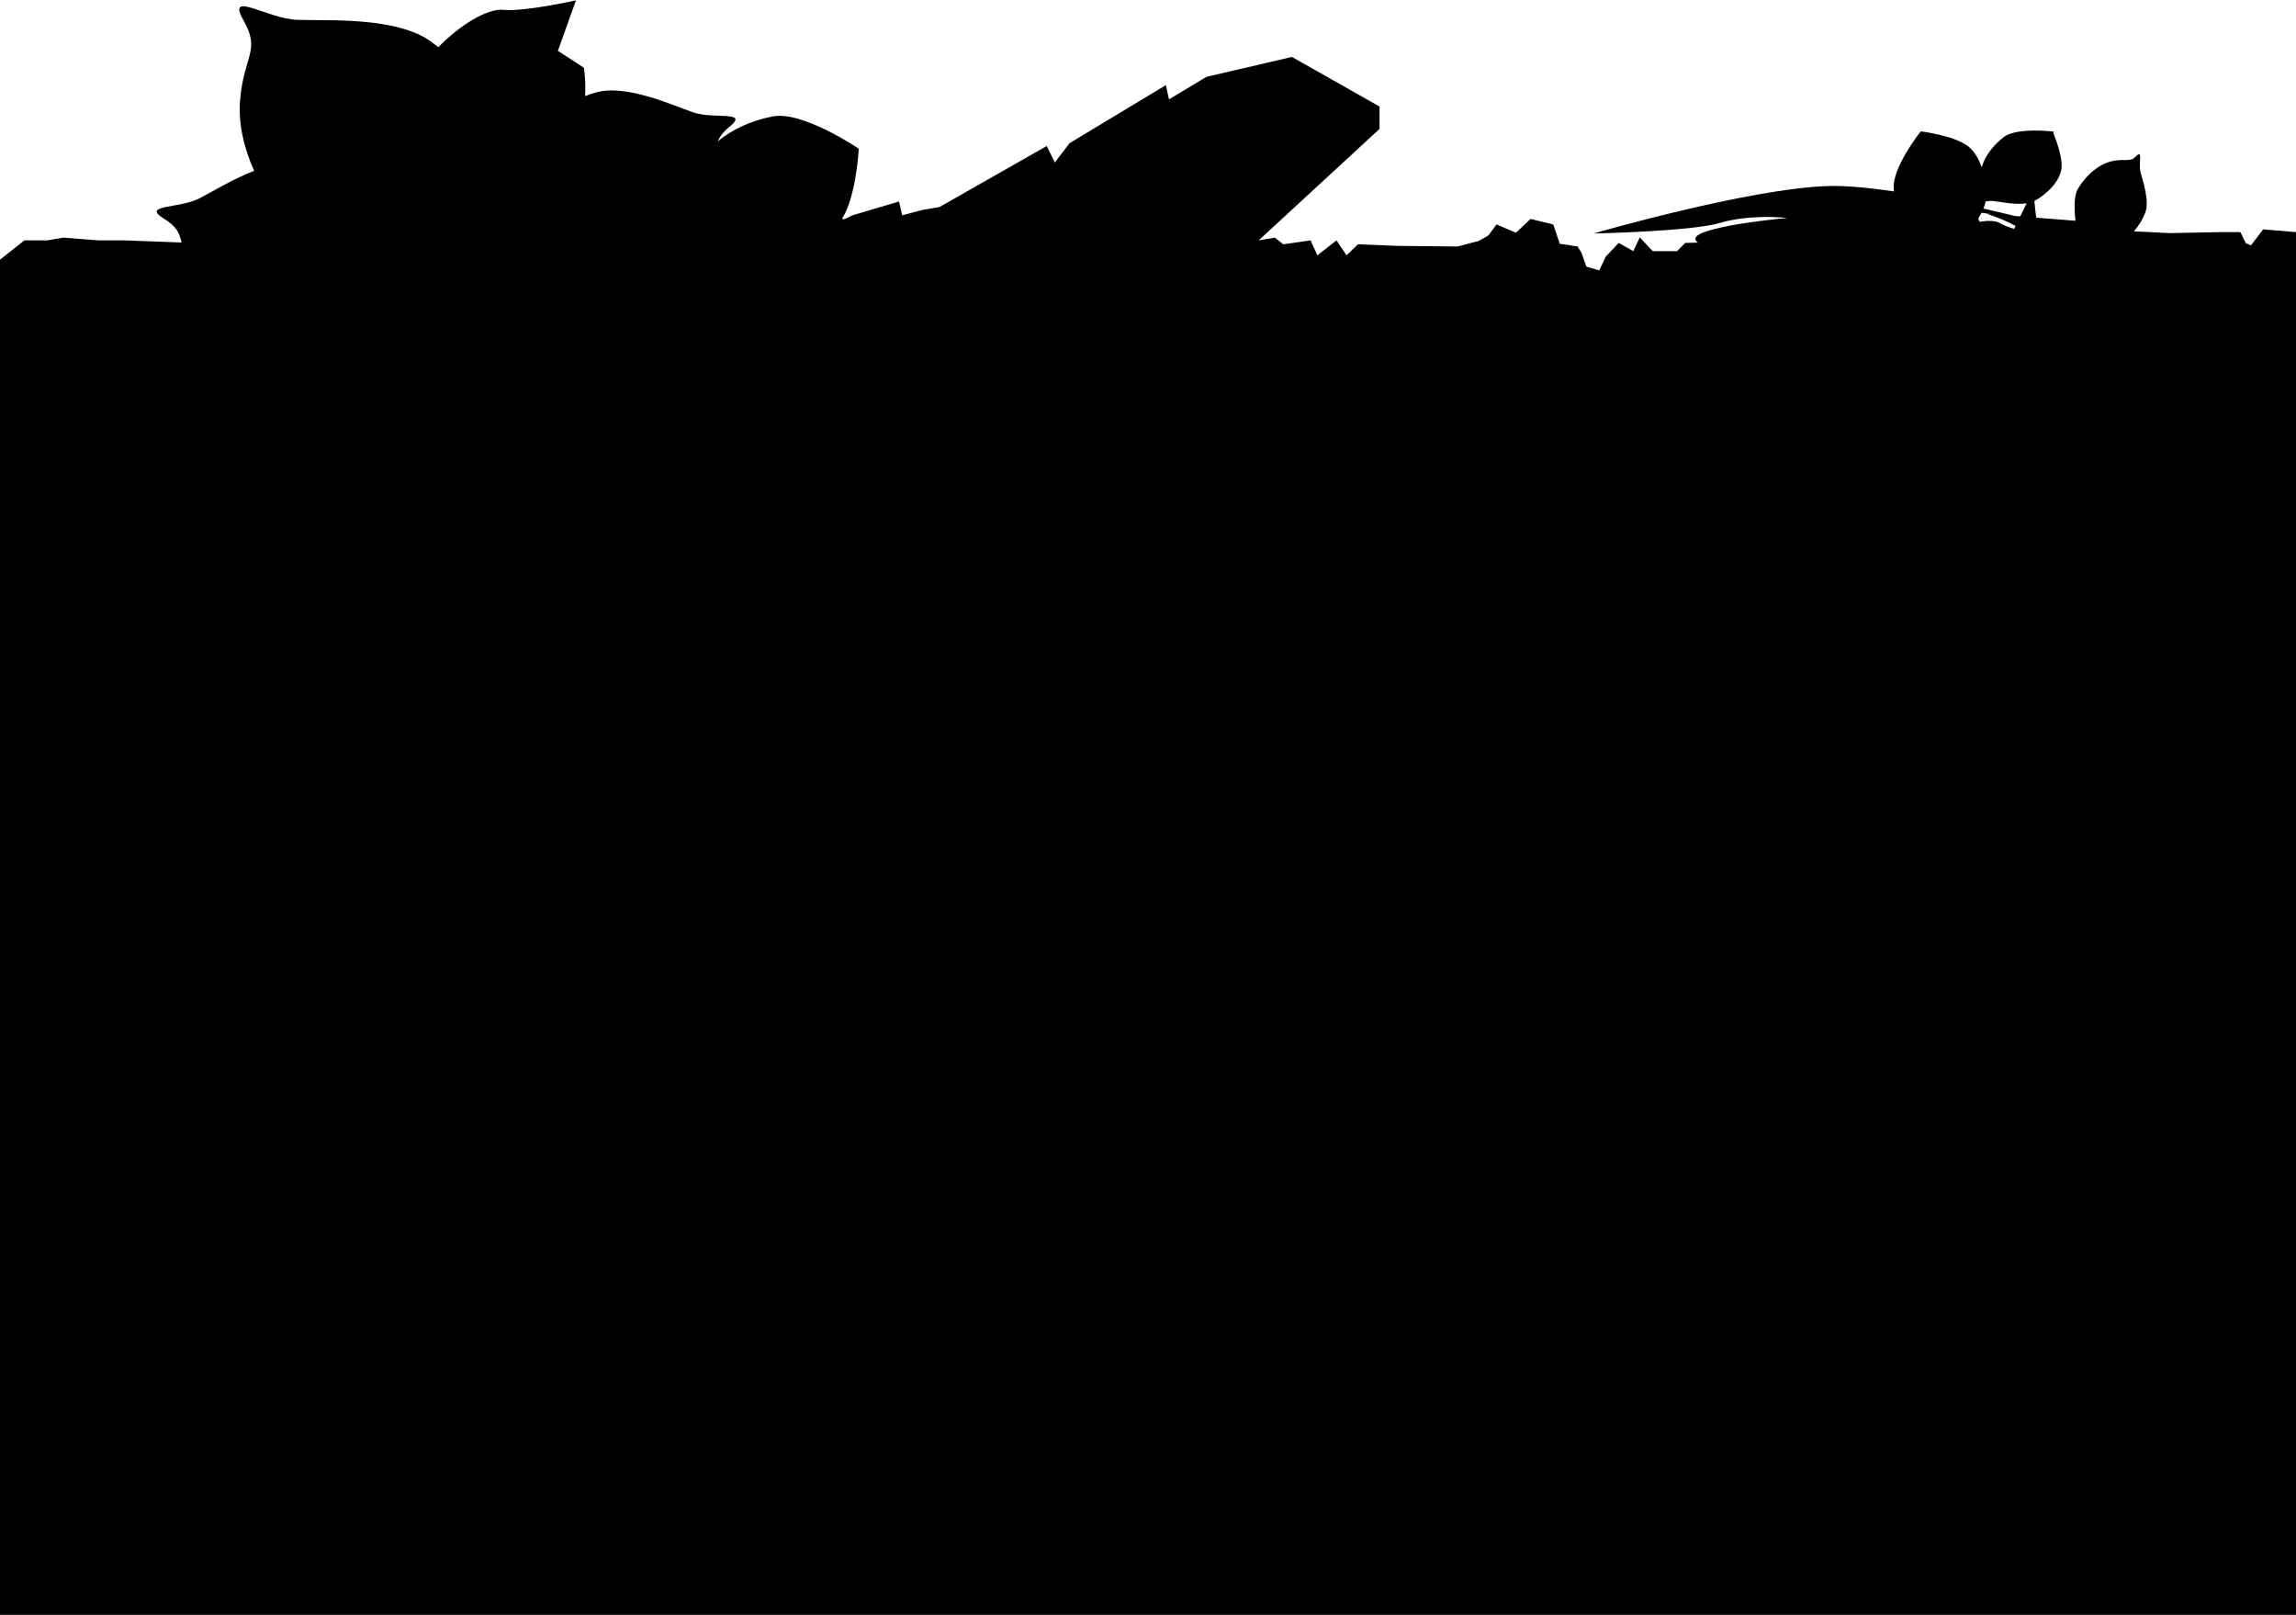 <svg xmlns="http://www.w3.org/2000/svg" width="1280" height="900" viewBox="0 0 1280 900">
  <title>
    foreground
  </title>
  <g fill="#000" fill-rule="evenodd">
    <path d="M332.06 51.57c16.914-4.918 42.963 7.156 54.49 11.08 11.526 3.926 31.283-1.092 20.21 7.95-3.715 3.033-5.527 5.512-6.486 8.128 8.12-6.852 19.147-11.678 30.658-13.866 16.556-3.147 47.853 18.017 47.853 18.017s-1.435 25.803-8.784 38.045c-1.992 3.32 4.715-.758 4.715-.758l26.468-7.86 1.808 7.675 11.756-3.07 9.042-1.535 59.755-34 4.52 9.21 8.14-10.745 53.743-32.395 1.755 7.93 20.85-12.535 47.69-11.096 48.83 27.63v12.486l-67.396 62.12 9.043-1.535 4.712 3.72 15.18-2.185 3.808 8.325 10.66-8.325 5.616 8.325 6.33-6.14 22.413.886 33.138.324 11.755-3.07 5.426-3.07 4.52-6.14 10.85 4.605 8.14-7.676 12.658 3.07 3.617 10.746 9.948 1.535 2.18 3.535 2.712 7.676 7.18 2.14 3.617-7.675 7.234-7.676 8.14 4.605 3.616-7.675 7.234 7.675h13.563l4.52-4.605 297.757-6h11.755l4.52 9.21 8.14-10.745 18.345 1.535V900H0V144.728l13.563-10.746h12.66l9.042-1.535 19.892 1.535h14.468l31.61 1.17c-1.26-5.353-2.718-8.908-9.873-13.304-12.807-7.867 8.406-5.487 19.774-11.285 6.75-3.443 18.38-10.644 30.536-15.364-5.9-13.144-8.88-26.742-7.814-39.462 2.092-24.96 11.62-27.375 1.86-44.442-9.763-17.067 13.13-.888 29.864-.246 16.734.64 56.128-2.022 75.42 12.628 1.104.84 2.217 1.725 3.334 2.653C256.32 13.95 271.83 4.55 280.642 5.463c11.562 1.2 40.45-5.278 40.45-5.278L311.027 28.35l14.466 9.393s1.194 6.794.695 15.813c2.003-.768 3.97-1.433 5.87-1.985z"/>
    <path d="M1140.85 141.224c1.052.854 2.214 1.22 3.44 1.21-.818.913 3.088-.72 3.088-.72 3.842-1.638 7.94-5.81 11.183-9.735.166.752.27 1.18.27 1.18s1.12.34 2.887.785c0 0 127.335 12.048 101.058 6.892-5.35-3.17-10.412-5.5-14.918-6.477-13.185-2.864-42.228-4.865-58.246-5.39 2.792-3.168 5.005-6.948 6.298-10.273 2.646-6.806-1.41-18-2.62-22.902-1.208-4.902 1.582-12.878-2.56-8.633-.497.51-.956.92-1.392 1.253-2.804 1.508-5.03.12-11.128 1.25-7.65 1.415-14.95 7.583-19.63 15.25-1.578 2.585-2.046 6.508-1.973 10.574-.023 2.52.172 5.13.454 7.547l-21.89-1.72c-.452-3.348-.787-6.61-1.025-9.293 6.76-3.624 14.612-11.137 15.162-18.682.463-6.34-3.383-16.185-4.622-19.165.236-.51.35-.79.35-.79-.726-.094-1.618-.202-3.092-.32-3.026-.254-7.855-.51-12.555-.123-4.75.35-9.49 1.29-12.273 3.425-5.895 4.525-10.566 10.638-12.327 16.877-1.735-5.003-4.425-9.5-8.213-12.178-8.034-5.683-25.69-7.855-25.69-7.855-.486.343-16.45 20.83-15.117 32.336.043.38.09.758.143 1.136-13.702-2.03-26.863-3.315-37.063-2.99-44.097 1.407-130.478 26.45-130.478 26.45s55.045-1.16 70.714-5.957c11.167-3.42 26.578-3.803 37.373-2.725-19.033 1.88-35.973 4.373-45.638 7.658-32.5 11.046 83.664 24.594 129.915 10.758.964.647 1.78 1.476 2.523 2.796.232.478 41.515-.113 41.515-.113 7.355.01 15.643.833 16.076-1.34zm-38.03-19.34c.672-1.087 1.3-2.19 1.86-3.302 2.1.274 4.158.55 6.14.822l-3.297-.26s7.933 2.32 16.13 6.785l-.8 1.633c-3.096-.98-6.216-2.127-7.974-3.224-2.22-1.386-6.52-1.522-11.26-.685-.188-.577-.466-1.175-.8-1.77zm2.93-5.644c7.075 1.598 13.14 3.053 17.58 4.147l2.92.23 3.58-7.316c-6.385.98-14.45-.778-18.408-1.253-1.388-.167-2.973 0-4.46.23-.255 1.307-.673 2.634-1.212 3.963zm-37.936 18.2c.772-.11 1.54-.218 2.306-.325-.088-.064-.175-.13-.262-.196-.673.17-1.354.343-2.044.52z"/>
  </g>
</svg>
